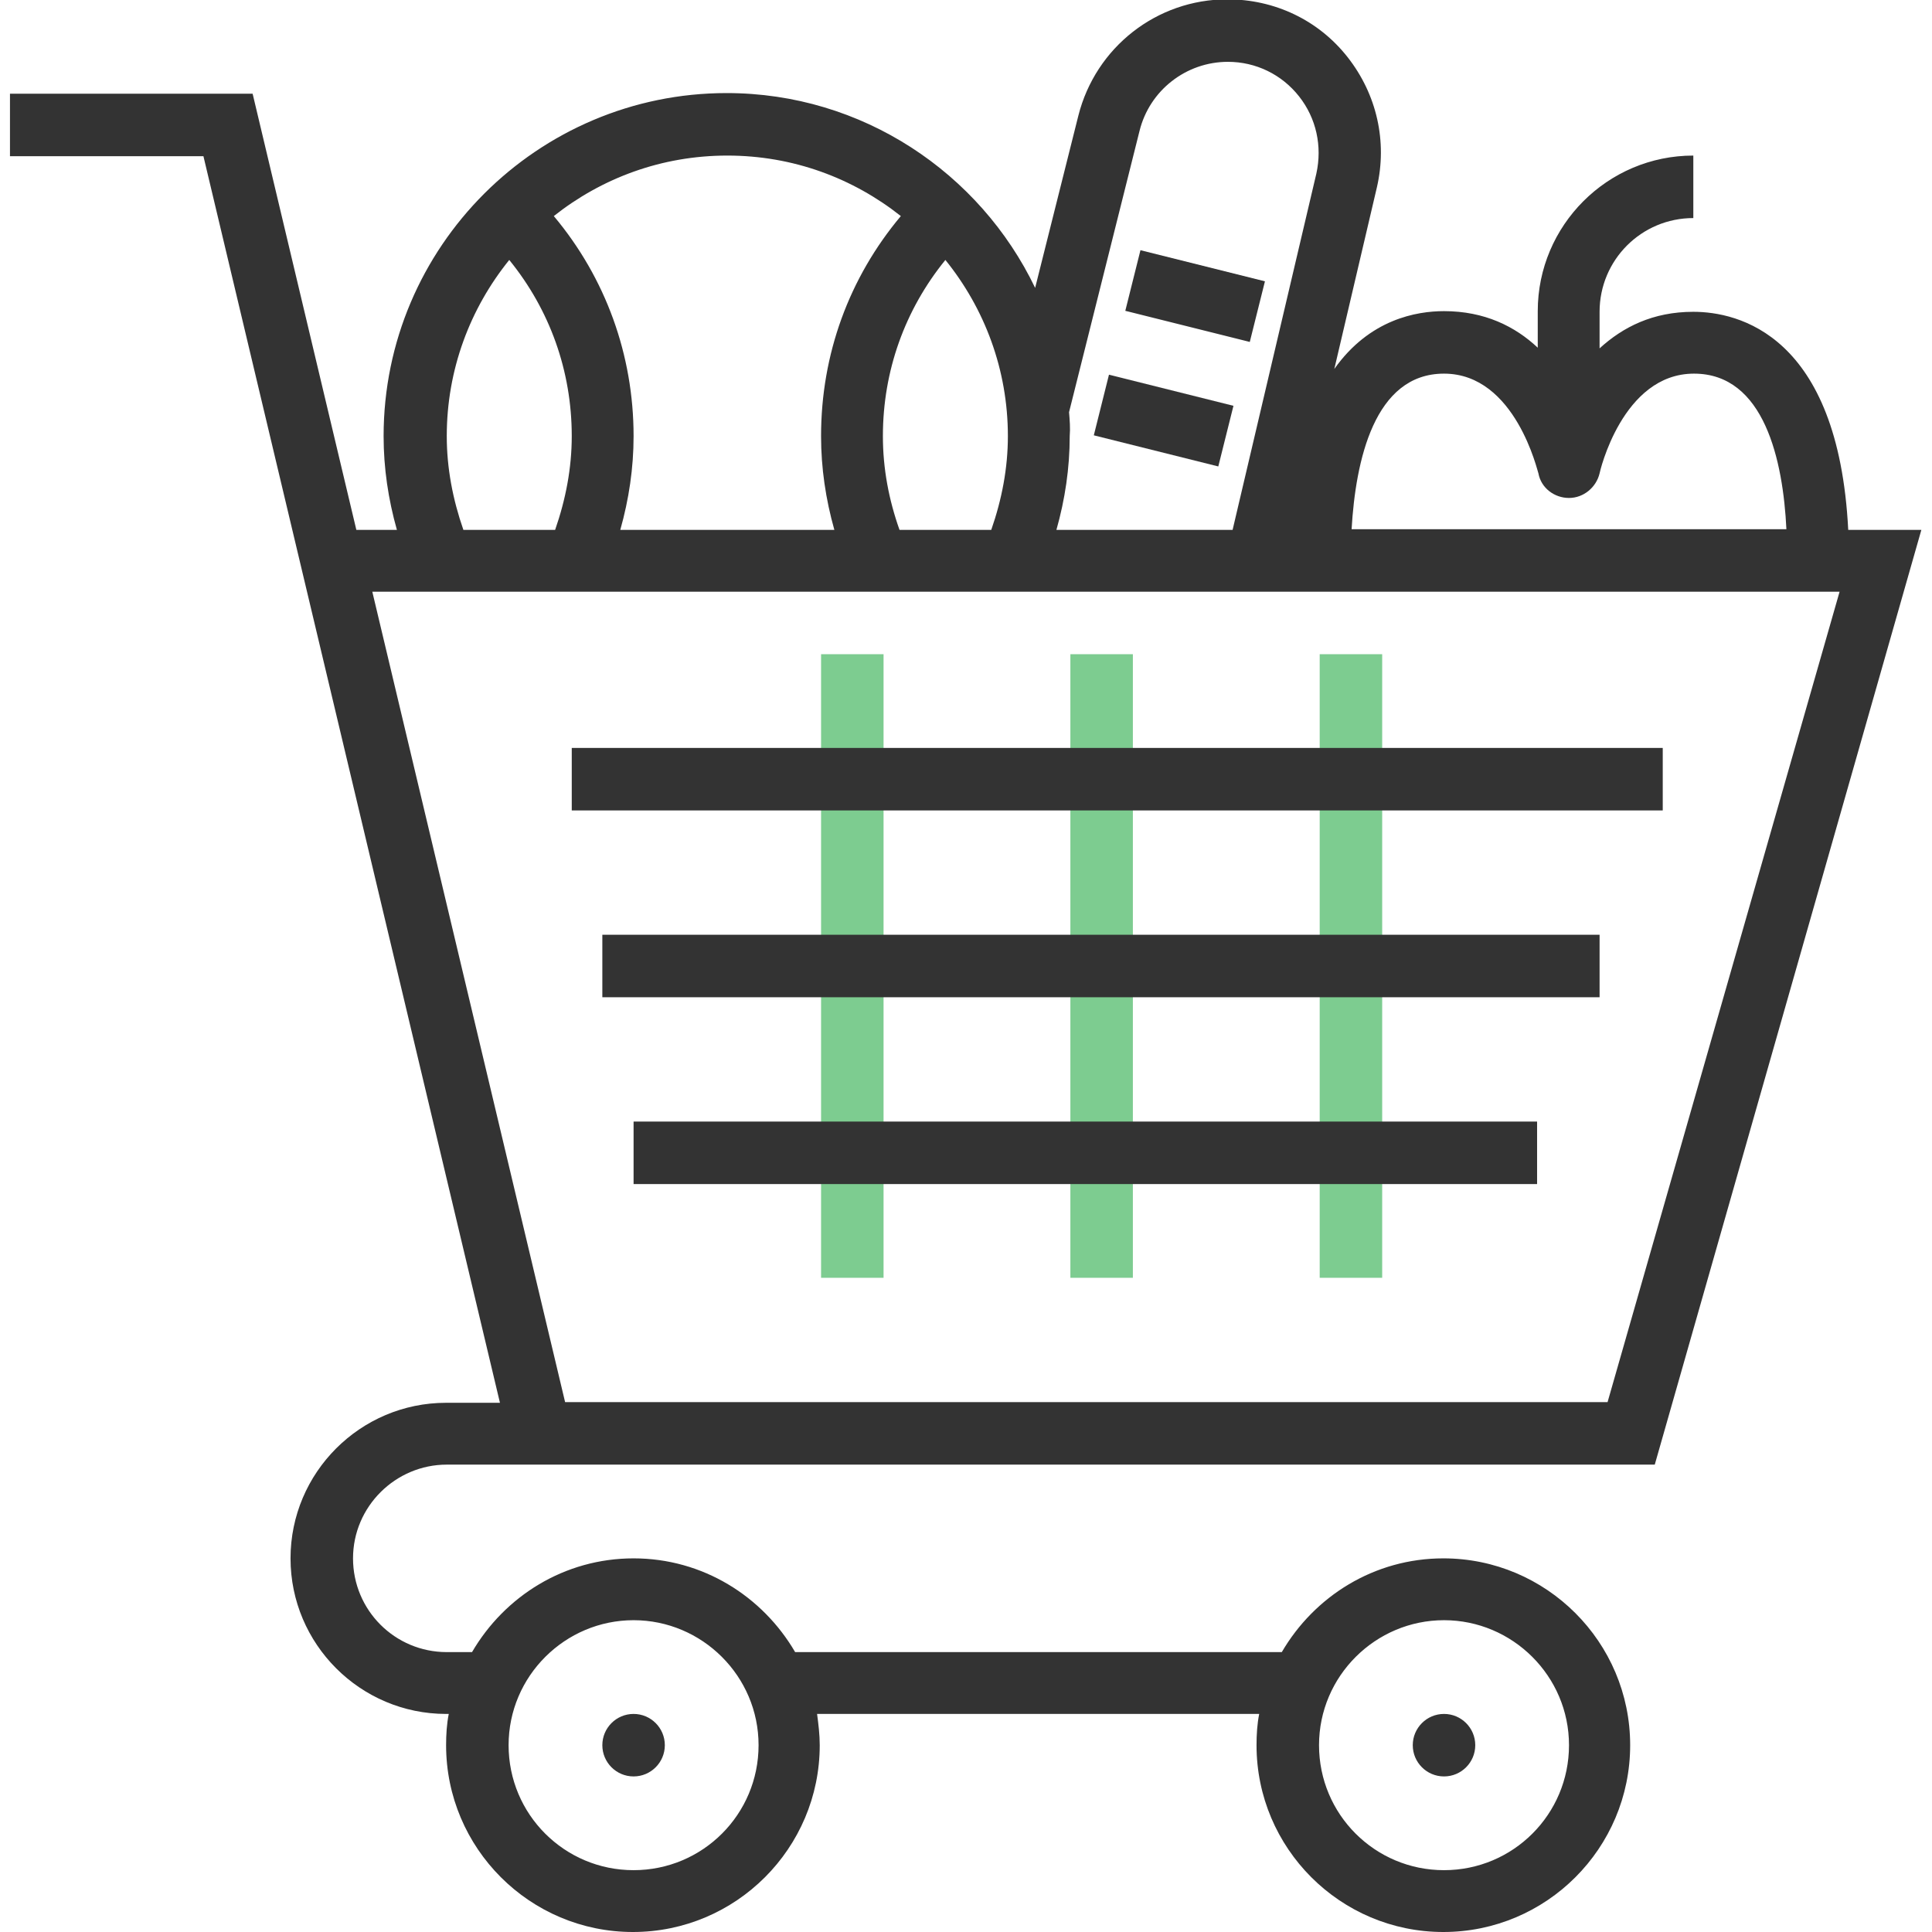 <svg id="Layer_1" xmlns="http://www.w3.org/2000/svg" viewBox="-152 275.3 290.6 290.6"><style>.st0{fill:#7dcc90}.st1{fill:#333}</style><path class="st0" d="M-28.5 373.7h9.4v93.8h-9.4zm37.5 0h9.4v93.8H9zm37.5 0h9.4v93.8h-9.4z"/><path class="st1" d="M-84.8 495.6H96.9L137 355h-11c-1.5-29.4-16.6-32.8-23.3-32.8-6.1 0-10.6 2.3-14.1 5.5v-5.5c0-7.8 6.3-14.1 14.1-14.1v-9.4c-12.9 0-23.4 10.5-23.4 23.4v5.5c-3.4-3.2-8-5.5-14.1-5.5-4.1 0-11.2 1.2-16.5 8.7l6.4-27.3c1.6-6.9 0-14-4.4-19.6-4.4-5.6-11-8.7-18.1-8.7-10.6 0-19.8 7.2-22.4 17.5l-6.5 25.9c-8.3-17.3-26-29.3-46.4-29.3-28.4 0-51.6 23.1-51.6 51.6 0 4.8.7 9.5 2 14.1h-6.1l-15.6-65.6h-36.5v9.4h29.1l44.6 187.5h-8.1c-12.9 0-23.4 10.5-23.4 23.4 0 12.9 10.5 23.4 23.4 23.4h.4c-.3 1.5-.4 3.1-.4 4.7 0 15.5 12.6 28.1 28.1 28.1s28.1-12.6 28.1-28.1c0-1.6-.2-3.2-.4-4.7h66.5c-.3 1.5-.4 3.1-.4 4.7 0 15.5 12.6 28.1 28.1 28.1s28.1-12.6 28.1-28.1-12.6-28.1-28.1-28.1c-10.4 0-19.4 5.7-24.3 14.1h-73.2c-4.9-8.4-13.9-14.1-24.3-14.1s-19.4 5.7-24.3 14.1h-3.8c-7.8 0-14.1-6.3-14.1-14.1s6.4-14.1 14.1-14.1zm150-164.1c10.8 0 14.1 14.9 14.2 15 .4 2.2 2.4 3.7 4.6 3.7 2.2 0 4.1-1.6 4.6-3.7 0-.1 3.4-15 14.2-15 10.6 0 13.4 13.1 13.9 23.4H51.3c.6-10.3 3.4-23.4 13.9-23.4zm-56.4 5.8L19.4 295c1.5-6.1 7-10.4 13.3-10.4 4.2 0 8.1 1.9 10.7 5.2 2.6 3.3 3.5 7.5 2.6 11.6L33.4 355H6.9c1.3-4.6 2-9.3 2-14.1.1-1.2 0-2.4-.1-3.6zm-9.2 3.6c0 4.8-.9 9.5-2.5 14.1h-13.8c-1.6-4.5-2.5-9.2-2.5-14.1 0-9.8 3.3-19 9.4-26.5 5.9 7.3 9.4 16.5 9.4 26.5zm-16.1-33.1c-7.8 9.3-12 20.8-12 33.1 0 4.8.7 9.5 2 14.1h-32.2c1.3-4.6 2-9.3 2-14.1 0-12.2-4.2-23.8-12-33.1 7.2-5.7 16.2-9.1 26.1-9.1s18.9 3.4 26.1 9.1zm-68.3 33.1c0-10 3.5-19.2 9.4-26.5 6.1 7.5 9.4 16.7 9.4 26.5 0 4.8-.9 9.5-2.5 14.1h-13.8c-1.6-4.6-2.5-9.3-2.5-14.1zM-96 364.3h220.7L89.8 486.2H-67l-29-121.9zM65.2 519c10.3 0 18.8 8.4 18.8 18.8s-8.4 18.8-18.8 18.8-18.8-8.4-18.8-18.8S54.9 519 65.2 519zm-121.9 0c10.3 0 18.8 8.4 18.8 18.8s-8.4 18.8-18.8 18.8-18.8-8.4-18.8-18.8S-67 519-56.7 519z"/><circle class="st1" cx="65.2" cy="537.8" r="4.7"/><circle class="st1" cx="-56.7" cy="537.8" r="4.7"/><path class="st1" d="M-66 387.8H98.1v9.4H-66zm4.6 28.1h150v9.4h-150zm4.7 28.1H79.2v9.4H-56.7z"/><path transform="rotate(104.035 27.699 319.816)" class="st1" d="M23 310.1h9.4v19.3H23z"/><path transform="rotate(104.035 23.01 338.565)" class="st1" d="M18.3 328.9h9.4v19.3h-9.4z"/></svg>